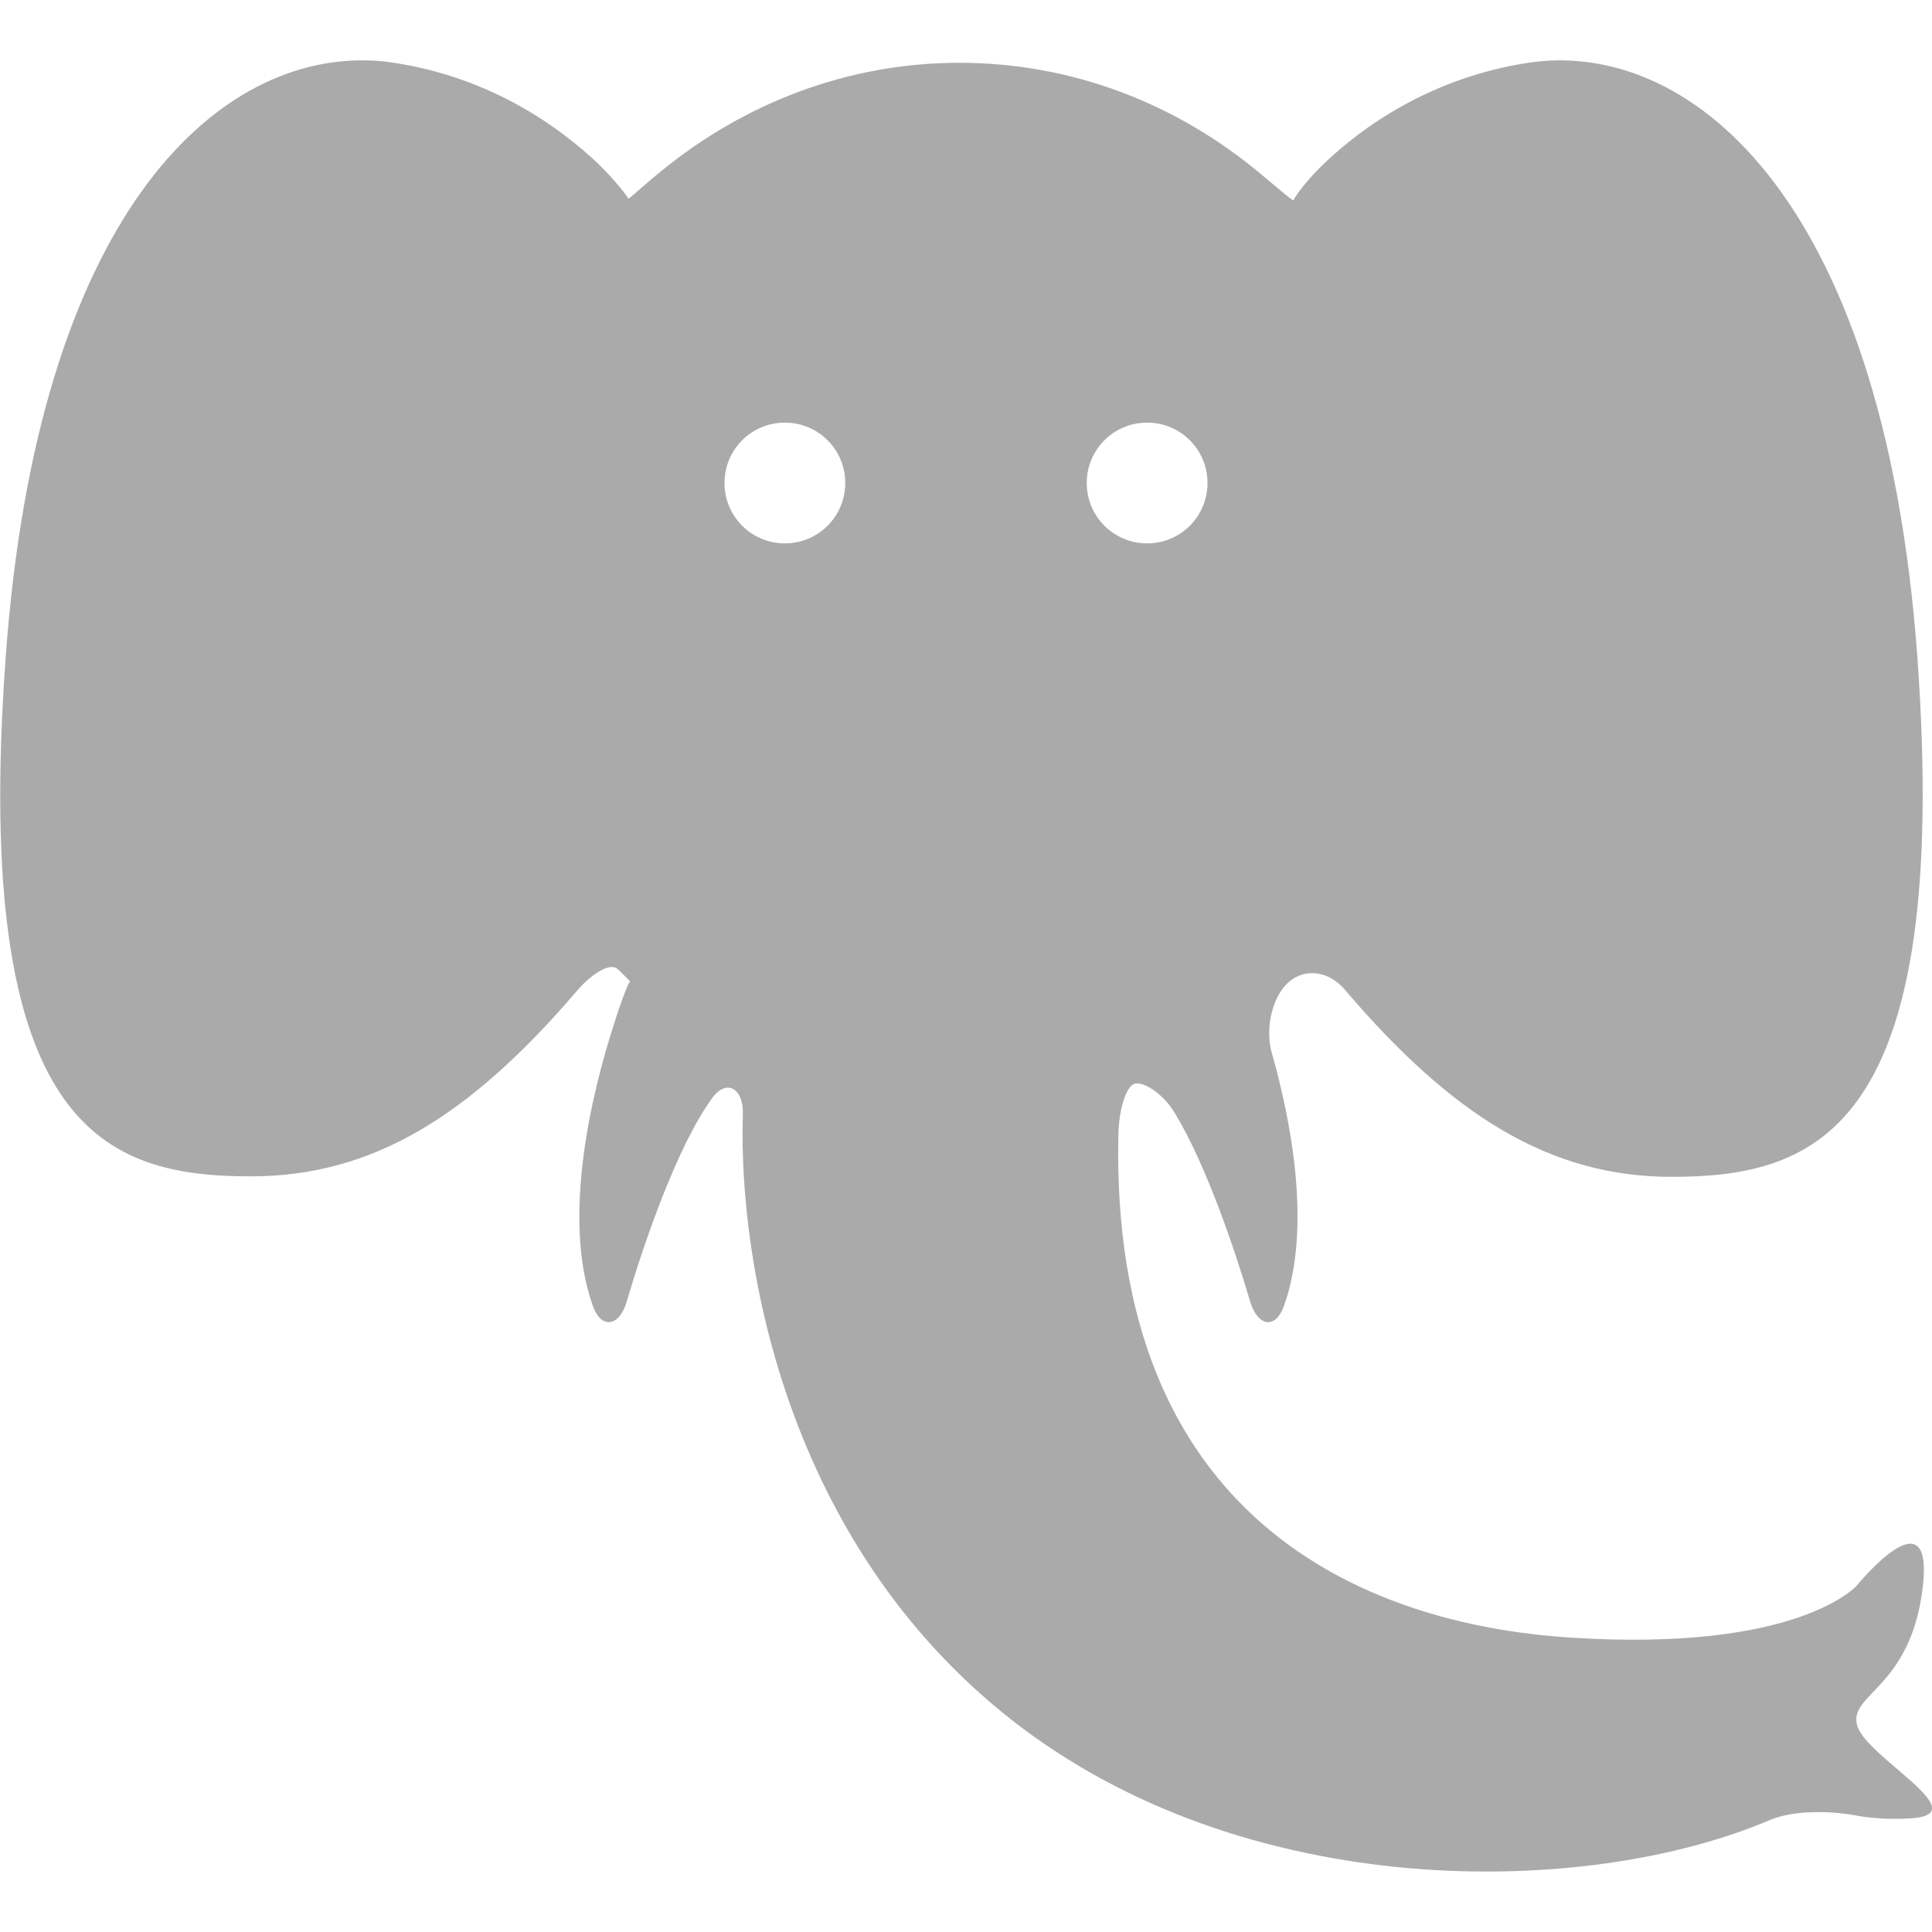 
<svg xmlns="http://www.w3.org/2000/svg" xmlns:xlink="http://www.w3.org/1999/xlink" width="16px" height="16px" viewBox="0 0 16 16" version="1.1">
<g id="surface1">
<path style=" stroke:none;fill-rule:nonzero;fill:#aaaaaa;fill-opacity:1;" d="M 3.02 0.5 C 1.781 0.484 0.312 1.777 0.047 5.445 C -0.238 9.359 0.871 9.742 2.078 9.742 C 3.086 9.742 3.891 9.242 4.777 8.207 C 4.91 8.051 5.062 7.969 5.117 8.027 C 5.18 8.086 5.223 8.133 5.219 8.129 C 5.211 8.121 5.148 8.277 5.086 8.477 C 4.91 9.02 4.645 10.074 4.91 10.816 C 4.98 11.012 5.129 10.984 5.188 10.785 C 5.328 10.312 5.602 9.5 5.898 9.094 C 6.02 8.926 6.16 9.02 6.152 9.227 C 6.113 10.484 6.52 12.781 8.371 14.238 C 10.312 15.766 13.137 15.723 14.664 15.07 C 14.852 14.992 15.145 14.996 15.348 15.031 C 15.469 15.055 15.625 15.07 15.82 15.059 C 16.387 15.027 15.441 14.547 15.379 14.285 C 15.312 14.027 15.82 13.98 15.922 13.156 C 16.023 12.336 15.379 13.129 15.379 13.129 C 15.379 13.129 14.902 13.684 13.012 13.562 C 11.27 13.453 9.191 12.555 9.262 9.395 C 9.266 9.184 9.328 9 9.391 8.977 C 9.453 8.949 9.625 9.043 9.73 9.219 C 9.992 9.652 10.23 10.359 10.355 10.785 C 10.418 10.984 10.562 11.012 10.633 10.816 C 10.863 10.172 10.695 9.289 10.531 8.715 C 10.477 8.516 10.535 8.262 10.664 8.141 C 10.797 8.016 10.996 8.035 11.133 8.191 C 12.02 9.234 12.832 9.746 13.844 9.746 C 15.047 9.746 16.16 9.359 15.879 5.445 C 15.594 1.535 13.934 0.324 12.656 0.52 C 11.836 0.645 11.266 1.066 10.965 1.355 C 10.816 1.496 10.715 1.641 10.715 1.656 C 10.715 1.676 10.598 1.57 10.438 1.438 C 9.75 0.863 8.887 0.52 7.945 0.52 C 7.02 0.52 6.164 0.855 5.48 1.414 C 5.32 1.543 5.207 1.652 5.203 1.645 C 5.203 1.637 5.102 1.5 4.953 1.355 C 4.652 1.07 4.086 0.645 3.262 0.52 C 3.184 0.508 3.102 0.5 3.02 0.5 Z M 6.5 3.5 C 6.777 3.5 7 3.723 7 4 C 7 4.277 6.777 4.5 6.5 4.5 C 6.223 4.5 6 4.277 6 4 C 6 3.723 6.223 3.5 6.5 3.5 Z M 9.5 3.5 C 9.777 3.5 10 3.723 10 4 C 10 4.277 9.777 4.5 9.5 4.5 C 9.223 4.5 9 4.277 9 4 C 9 3.723 9.223 3.5 9.5 3.5 Z M 9.5 3.5 "/>
</g>
</svg>
